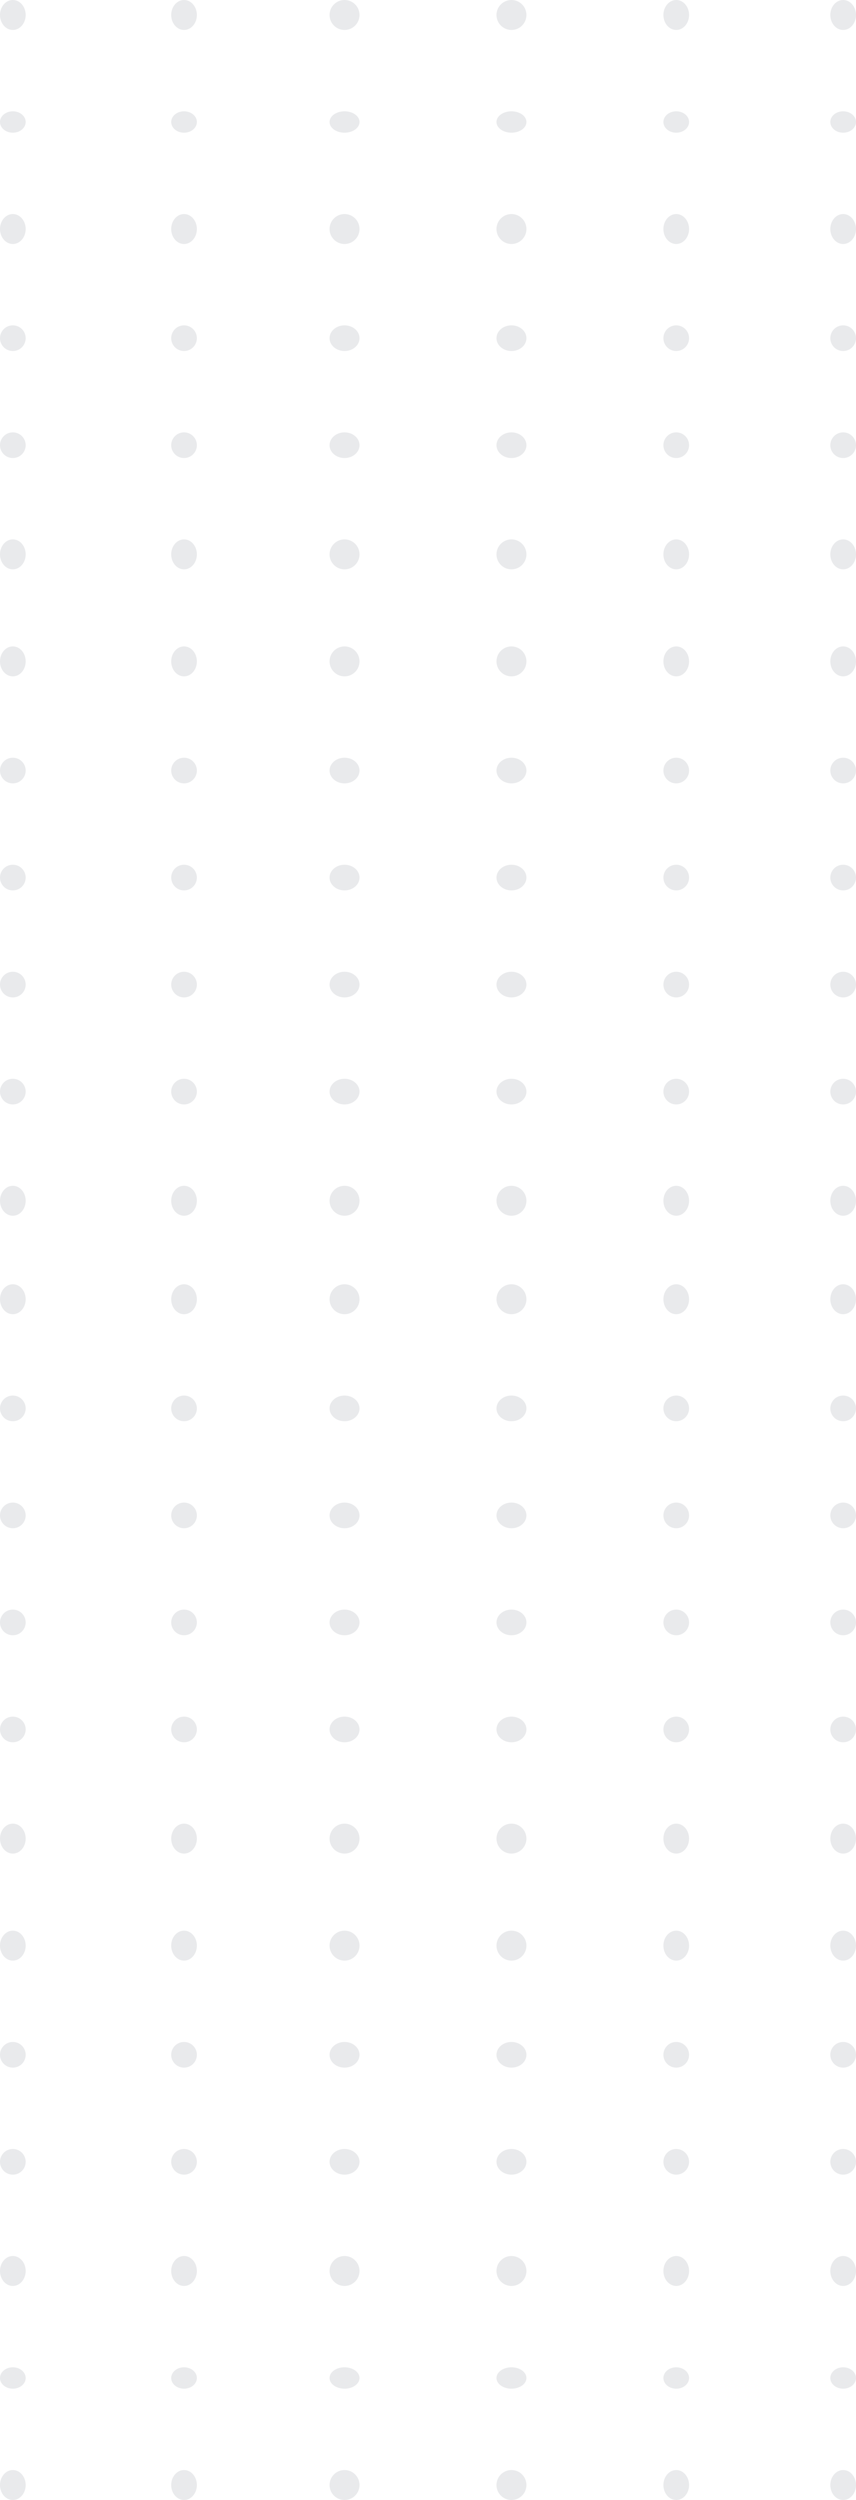 <svg xmlns="http://www.w3.org/2000/svg" width="200" height="584" viewBox="0 0 200 584">
  <g id="Grupo_4199" data-name="Grupo 4199" transform="translate(4259.808 -1321) rotate(90)" opacity="0.1">
    <ellipse id="Elipse_124" data-name="Elipse 124" cx="3.5" cy="3" rx="3.5" ry="3" transform="translate(1321 4059.808)" fill="#1e2b3c"/>
    <ellipse id="Elipse_125" data-name="Elipse 125" cx="2.5" cy="3" rx="2.5" ry="3" transform="translate(1347 4059.808)" fill="#1e2b3c"/>
    <ellipse id="Elipse_126" data-name="Elipse 126" cx="3.5" cy="3" rx="3.5" ry="3" transform="translate(1371 4059.808)" fill="#1e2b3c"/>
    <circle id="Elipse_127" data-name="Elipse 127" cx="3" cy="3" r="3" transform="translate(1397 4059.808)" fill="#1e2b3c"/>
    <circle id="Elipse_128" data-name="Elipse 128" cx="3" cy="3" r="3" transform="translate(1422 4059.808)" fill="#1e2b3c"/>
    <ellipse id="Elipse_129" data-name="Elipse 129" cx="3.5" cy="3" rx="3.5" ry="3" transform="translate(1447 4059.808)" fill="#1e2b3c"/>
    <ellipse id="Elipse_130" data-name="Elipse 130" cx="3.5" cy="3" rx="3.5" ry="3" transform="translate(1472 4059.808)" fill="#1e2b3c"/>
    <circle id="Elipse_131" data-name="Elipse 131" cx="3" cy="3" r="3" transform="translate(1498 4059.808)" fill="#1e2b3c"/>
    <circle id="Elipse_132" data-name="Elipse 132" cx="3" cy="3" r="3" transform="translate(1523 4059.808)" fill="#1e2b3c"/>
    <circle id="Elipse_133" data-name="Elipse 133" cx="3" cy="3" r="3" transform="translate(1548 4059.808)" fill="#1e2b3c"/>
    <circle id="Elipse_134" data-name="Elipse 134" cx="3" cy="3" r="3" transform="translate(1573 4059.808)" fill="#1e2b3c"/>
    <ellipse id="Elipse_135" data-name="Elipse 135" cx="3.5" cy="3" rx="3.5" ry="3" transform="translate(1598 4059.808)" fill="#1e2b3c"/>
    <ellipse id="Elipse_136" data-name="Elipse 136" cx="3.5" cy="3" rx="3.5" ry="3" transform="translate(1321 4098.808)" fill="#1e2b3c"/>
    <ellipse id="Elipse_137" data-name="Elipse 137" cx="2.5" cy="3" rx="2.5" ry="3" transform="translate(1347 4098.808)" fill="#1e2b3c"/>
    <ellipse id="Elipse_138" data-name="Elipse 138" cx="3.5" cy="3" rx="3.5" ry="3" transform="translate(1371 4098.808)" fill="#1e2b3c"/>
    <circle id="Elipse_139" data-name="Elipse 139" cx="3" cy="3" r="3" transform="translate(1397 4098.808)" fill="#1e2b3c"/>
    <circle id="Elipse_140" data-name="Elipse 140" cx="3" cy="3" r="3" transform="translate(1422 4098.808)" fill="#1e2b3c"/>
    <ellipse id="Elipse_141" data-name="Elipse 141" cx="3.5" cy="3" rx="3.5" ry="3" transform="translate(1447 4098.808)" fill="#1e2b3c"/>
    <ellipse id="Elipse_142" data-name="Elipse 142" cx="3.5" cy="3" rx="3.5" ry="3" transform="translate(1472 4098.808)" fill="#1e2b3c"/>
    <circle id="Elipse_143" data-name="Elipse 143" cx="3" cy="3" r="3" transform="translate(1498 4098.808)" fill="#1e2b3c"/>
    <circle id="Elipse_144" data-name="Elipse 144" cx="3" cy="3" r="3" transform="translate(1523 4098.808)" fill="#1e2b3c"/>
    <circle id="Elipse_145" data-name="Elipse 145" cx="3" cy="3" r="3" transform="translate(1548 4098.808)" fill="#1e2b3c"/>
    <circle id="Elipse_146" data-name="Elipse 146" cx="3" cy="3" r="3" transform="translate(1573 4098.808)" fill="#1e2b3c"/>
    <ellipse id="Elipse_147" data-name="Elipse 147" cx="3.5" cy="3" rx="3.5" ry="3" transform="translate(1598 4098.808)" fill="#1e2b3c"/>
    <circle id="Elipse_148" data-name="Elipse 148" cx="3.5" cy="3.5" r="3.5" transform="translate(1321 4136.808)" fill="#1e2b3c"/>
    <ellipse id="Elipse_149" data-name="Elipse 149" cx="2.5" cy="3.5" rx="2.5" ry="3.5" transform="translate(1347 4136.808)" fill="#1e2b3c"/>
    <circle id="Elipse_150" data-name="Elipse 150" cx="3.5" cy="3.5" r="3.5" transform="translate(1371 4136.808)" fill="#1e2b3c"/>
    <ellipse id="Elipse_151" data-name="Elipse 151" cx="3" cy="3.5" rx="3" ry="3.5" transform="translate(1397 4136.808)" fill="#1e2b3c"/>
    <ellipse id="Elipse_152" data-name="Elipse 152" cx="3" cy="3.5" rx="3" ry="3.5" transform="translate(1422 4136.808)" fill="#1e2b3c"/>
    <circle id="Elipse_153" data-name="Elipse 153" cx="3.5" cy="3.5" r="3.5" transform="translate(1447 4136.808)" fill="#1e2b3c"/>
    <circle id="Elipse_154" data-name="Elipse 154" cx="3.5" cy="3.5" r="3.5" transform="translate(1472 4136.808)" fill="#1e2b3c"/>
    <ellipse id="Elipse_155" data-name="Elipse 155" cx="3" cy="3.5" rx="3" ry="3.5" transform="translate(1498 4136.808)" fill="#1e2b3c"/>
    <ellipse id="Elipse_156" data-name="Elipse 156" cx="3" cy="3.5" rx="3" ry="3.5" transform="translate(1523 4136.808)" fill="#1e2b3c"/>
    <ellipse id="Elipse_157" data-name="Elipse 157" cx="3" cy="3.5" rx="3" ry="3.5" transform="translate(1548 4136.808)" fill="#1e2b3c"/>
    <ellipse id="Elipse_158" data-name="Elipse 158" cx="3" cy="3.5" rx="3" ry="3.5" transform="translate(1573 4136.808)" fill="#1e2b3c"/>
    <circle id="Elipse_159" data-name="Elipse 159" cx="3.5" cy="3.5" r="3.5" transform="translate(1598 4136.808)" fill="#1e2b3c"/>
    <circle id="Elipse_160" data-name="Elipse 160" cx="3.5" cy="3.5" r="3.5" transform="translate(1321 4175.808)" fill="#1e2b3c"/>
    <ellipse id="Elipse_161" data-name="Elipse 161" cx="2.5" cy="3.5" rx="2.5" ry="3.5" transform="translate(1347 4175.808)" fill="#1e2b3c"/>
    <circle id="Elipse_162" data-name="Elipse 162" cx="3.5" cy="3.5" r="3.5" transform="translate(1371 4175.808)" fill="#1e2b3c"/>
    <ellipse id="Elipse_163" data-name="Elipse 163" cx="3" cy="3.5" rx="3" ry="3.5" transform="translate(1397 4175.808)" fill="#1e2b3c"/>
    <ellipse id="Elipse_164" data-name="Elipse 164" cx="3" cy="3.5" rx="3" ry="3.5" transform="translate(1422 4175.808)" fill="#1e2b3c"/>
    <circle id="Elipse_165" data-name="Elipse 165" cx="3.5" cy="3.5" r="3.5" transform="translate(1447 4175.808)" fill="#1e2b3c"/>
    <circle id="Elipse_166" data-name="Elipse 166" cx="3.5" cy="3.5" r="3.5" transform="translate(1472 4175.808)" fill="#1e2b3c"/>
    <ellipse id="Elipse_167" data-name="Elipse 167" cx="3" cy="3.5" rx="3" ry="3.5" transform="translate(1498 4175.808)" fill="#1e2b3c"/>
    <ellipse id="Elipse_168" data-name="Elipse 168" cx="3" cy="3.5" rx="3" ry="3.5" transform="translate(1523 4175.808)" fill="#1e2b3c"/>
    <ellipse id="Elipse_169" data-name="Elipse 169" cx="3" cy="3.5" rx="3" ry="3.5" transform="translate(1548 4175.808)" fill="#1e2b3c"/>
    <ellipse id="Elipse_170" data-name="Elipse 170" cx="3" cy="3.5" rx="3" ry="3.5" transform="translate(1573 4175.808)" fill="#1e2b3c"/>
    <circle id="Elipse_171" data-name="Elipse 171" cx="3.5" cy="3.5" r="3.5" transform="translate(1598 4175.808)" fill="#1e2b3c"/>
    <ellipse id="Elipse_172" data-name="Elipse 172" cx="3.5" cy="3" rx="3.5" ry="3" transform="translate(1321 4213.808)" fill="#1e2b3c"/>
    <ellipse id="Elipse_173" data-name="Elipse 173" cx="2.5" cy="3" rx="2.5" ry="3" transform="translate(1347 4213.808)" fill="#1e2b3c"/>
    <ellipse id="Elipse_174" data-name="Elipse 174" cx="3.5" cy="3" rx="3.5" ry="3" transform="translate(1371 4213.808)" fill="#1e2b3c"/>
    <circle id="Elipse_175" data-name="Elipse 175" cx="3" cy="3" r="3" transform="translate(1397 4213.808)" fill="#1e2b3c"/>
    <circle id="Elipse_176" data-name="Elipse 176" cx="3" cy="3" r="3" transform="translate(1422 4213.808)" fill="#1e2b3c"/>
    <ellipse id="Elipse_177" data-name="Elipse 177" cx="3.5" cy="3" rx="3.5" ry="3" transform="translate(1447 4213.808)" fill="#1e2b3c"/>
    <ellipse id="Elipse_178" data-name="Elipse 178" cx="3.5" cy="3" rx="3.5" ry="3" transform="translate(1472 4213.808)" fill="#1e2b3c"/>
    <circle id="Elipse_179" data-name="Elipse 179" cx="3" cy="3" r="3" transform="translate(1498 4213.808)" fill="#1e2b3c"/>
    <circle id="Elipse_180" data-name="Elipse 180" cx="3" cy="3" r="3" transform="translate(1523 4213.808)" fill="#1e2b3c"/>
    <circle id="Elipse_181" data-name="Elipse 181" cx="3" cy="3" r="3" transform="translate(1548 4213.808)" fill="#1e2b3c"/>
    <circle id="Elipse_182" data-name="Elipse 182" cx="3" cy="3" r="3" transform="translate(1573 4213.808)" fill="#1e2b3c"/>
    <ellipse id="Elipse_183" data-name="Elipse 183" cx="3.5" cy="3" rx="3.5" ry="3" transform="translate(1598 4213.808)" fill="#1e2b3c"/>
    <ellipse id="Elipse_184" data-name="Elipse 184" cx="3.5" cy="3" rx="3.5" ry="3" transform="translate(1321 4253.808)" fill="#1e2b3c"/>
    <ellipse id="Elipse_185" data-name="Elipse 185" cx="2.5" cy="3" rx="2.5" ry="3" transform="translate(1347 4253.808)" fill="#1e2b3c"/>
    <ellipse id="Elipse_186" data-name="Elipse 186" cx="3.5" cy="3" rx="3.5" ry="3" transform="translate(1371 4253.808)" fill="#1e2b3c"/>
    <circle id="Elipse_187" data-name="Elipse 187" cx="3" cy="3" r="3" transform="translate(1397 4253.808)" fill="#1e2b3c"/>
    <circle id="Elipse_188" data-name="Elipse 188" cx="3" cy="3" r="3" transform="translate(1422 4253.808)" fill="#1e2b3c"/>
    <ellipse id="Elipse_189" data-name="Elipse 189" cx="3.5" cy="3" rx="3.5" ry="3" transform="translate(1447 4253.808)" fill="#1e2b3c"/>
    <ellipse id="Elipse_190" data-name="Elipse 190" cx="3.5" cy="3" rx="3.5" ry="3" transform="translate(1472 4253.808)" fill="#1e2b3c"/>
    <circle id="Elipse_191" data-name="Elipse 191" cx="3" cy="3" r="3" transform="translate(1498 4253.808)" fill="#1e2b3c"/>
    <circle id="Elipse_192" data-name="Elipse 192" cx="3" cy="3" r="3" transform="translate(1523 4253.808)" fill="#1e2b3c"/>
    <circle id="Elipse_193" data-name="Elipse 193" cx="3" cy="3" r="3" transform="translate(1548 4253.808)" fill="#1e2b3c"/>
    <circle id="Elipse_194" data-name="Elipse 194" cx="3" cy="3" r="3" transform="translate(1573 4253.808)" fill="#1e2b3c"/>
    <ellipse id="Elipse_195" data-name="Elipse 195" cx="3.5" cy="3" rx="3.5" ry="3" transform="translate(1598 4253.808)" fill="#1e2b3c"/>
    <ellipse id="Elipse_124-2" data-name="Elipse 124" cx="3.5" cy="3" rx="3.5" ry="3" transform="translate(1621 4059.808)" fill="#1e2b3c"/>
    <circle id="Elipse_125-2" data-name="Elipse 125" cx="3" cy="3" r="3" transform="translate(1647 4059.808)" fill="#1e2b3c"/>
    <circle id="Elipse_126-2" data-name="Elipse 126" cx="3" cy="3" r="3" transform="translate(1672 4059.808)" fill="#1e2b3c"/>
    <circle id="Elipse_127-2" data-name="Elipse 127" cx="3" cy="3" r="3" transform="translate(1697 4059.808)" fill="#1e2b3c"/>
    <circle id="Elipse_128-2" data-name="Elipse 128" cx="3" cy="3" r="3" transform="translate(1722 4059.808)" fill="#1e2b3c"/>
    <ellipse id="Elipse_129-2" data-name="Elipse 129" cx="3.5" cy="3" rx="3.5" ry="3" transform="translate(1747 4059.808)" fill="#1e2b3c"/>
    <ellipse id="Elipse_130-2" data-name="Elipse 130" cx="3.5" cy="3" rx="3.5" ry="3" transform="translate(1772 4059.808)" fill="#1e2b3c"/>
    <circle id="Elipse_131-2" data-name="Elipse 131" cx="3" cy="3" r="3" transform="translate(1798 4059.808)" fill="#1e2b3c"/>
    <ellipse id="Elipse_136-2" data-name="Elipse 136" cx="3.5" cy="3" rx="3.5" ry="3" transform="translate(1621 4098.808)" fill="#1e2b3c"/>
    <circle id="Elipse_137-2" data-name="Elipse 137" cx="3" cy="3" r="3" transform="translate(1647 4098.808)" fill="#1e2b3c"/>
    <circle id="Elipse_138-2" data-name="Elipse 138" cx="3" cy="3" r="3" transform="translate(1672 4098.808)" fill="#1e2b3c"/>
    <circle id="Elipse_139-2" data-name="Elipse 139" cx="3" cy="3" r="3" transform="translate(1697 4098.808)" fill="#1e2b3c"/>
    <circle id="Elipse_140-2" data-name="Elipse 140" cx="3" cy="3" r="3" transform="translate(1722 4098.808)" fill="#1e2b3c"/>
    <ellipse id="Elipse_141-2" data-name="Elipse 141" cx="3.5" cy="3" rx="3.5" ry="3" transform="translate(1747 4098.808)" fill="#1e2b3c"/>
    <ellipse id="Elipse_142-2" data-name="Elipse 142" cx="3.5" cy="3" rx="3.5" ry="3" transform="translate(1772 4098.808)" fill="#1e2b3c"/>
    <circle id="Elipse_143-2" data-name="Elipse 143" cx="3" cy="3" r="3" transform="translate(1798 4098.808)" fill="#1e2b3c"/>
    <circle id="Elipse_148-2" data-name="Elipse 148" cx="3.5" cy="3.5" r="3.5" transform="translate(1621 4136.808)" fill="#1e2b3c"/>
    <ellipse id="Elipse_149-2" data-name="Elipse 149" cx="3" cy="3.5" rx="3" ry="3.5" transform="translate(1647 4136.808)" fill="#1e2b3c"/>
    <ellipse id="Elipse_150-2" data-name="Elipse 150" cx="3" cy="3.5" rx="3" ry="3.5" transform="translate(1672 4136.808)" fill="#1e2b3c"/>
    <ellipse id="Elipse_151-2" data-name="Elipse 151" cx="3" cy="3.5" rx="3" ry="3.5" transform="translate(1697 4136.808)" fill="#1e2b3c"/>
    <ellipse id="Elipse_152-2" data-name="Elipse 152" cx="3" cy="3.5" rx="3" ry="3.5" transform="translate(1722 4136.808)" fill="#1e2b3c"/>
    <circle id="Elipse_153-2" data-name="Elipse 153" cx="3.5" cy="3.5" r="3.5" transform="translate(1747 4136.808)" fill="#1e2b3c"/>
    <circle id="Elipse_154-2" data-name="Elipse 154" cx="3.5" cy="3.5" r="3.5" transform="translate(1772 4136.808)" fill="#1e2b3c"/>
    <ellipse id="Elipse_155-2" data-name="Elipse 155" cx="3" cy="3.5" rx="3" ry="3.5" transform="translate(1798 4136.808)" fill="#1e2b3c"/>
    <circle id="Elipse_160-2" data-name="Elipse 160" cx="3.5" cy="3.5" r="3.5" transform="translate(1621 4175.808)" fill="#1e2b3c"/>
    <ellipse id="Elipse_161-2" data-name="Elipse 161" cx="3" cy="3.5" rx="3" ry="3.5" transform="translate(1647 4175.808)" fill="#1e2b3c"/>
    <ellipse id="Elipse_162-2" data-name="Elipse 162" cx="3" cy="3.5" rx="3" ry="3.5" transform="translate(1672 4175.808)" fill="#1e2b3c"/>
    <ellipse id="Elipse_163-2" data-name="Elipse 163" cx="3" cy="3.5" rx="3" ry="3.5" transform="translate(1697 4175.808)" fill="#1e2b3c"/>
    <ellipse id="Elipse_164-2" data-name="Elipse 164" cx="3" cy="3.5" rx="3" ry="3.5" transform="translate(1722 4175.808)" fill="#1e2b3c"/>
    <circle id="Elipse_165-2" data-name="Elipse 165" cx="3.5" cy="3.5" r="3.5" transform="translate(1747 4175.808)" fill="#1e2b3c"/>
    <circle id="Elipse_166-2" data-name="Elipse 166" cx="3.5" cy="3.5" r="3.5" transform="translate(1772 4175.808)" fill="#1e2b3c"/>
    <ellipse id="Elipse_167-2" data-name="Elipse 167" cx="3" cy="3.5" rx="3" ry="3.5" transform="translate(1798 4175.808)" fill="#1e2b3c"/>
    <ellipse id="Elipse_172-2" data-name="Elipse 172" cx="3.5" cy="3" rx="3.5" ry="3" transform="translate(1621 4213.808)" fill="#1e2b3c"/>
    <circle id="Elipse_173-2" data-name="Elipse 173" cx="3" cy="3" r="3" transform="translate(1647 4213.808)" fill="#1e2b3c"/>
    <circle id="Elipse_174-2" data-name="Elipse 174" cx="3" cy="3" r="3" transform="translate(1672 4213.808)" fill="#1e2b3c"/>
    <circle id="Elipse_175-2" data-name="Elipse 175" cx="3" cy="3" r="3" transform="translate(1697 4213.808)" fill="#1e2b3c"/>
    <circle id="Elipse_176-2" data-name="Elipse 176" cx="3" cy="3" r="3" transform="translate(1722 4213.808)" fill="#1e2b3c"/>
    <ellipse id="Elipse_177-2" data-name="Elipse 177" cx="3.5" cy="3" rx="3.5" ry="3" transform="translate(1747 4213.808)" fill="#1e2b3c"/>
    <ellipse id="Elipse_178-2" data-name="Elipse 178" cx="3.5" cy="3" rx="3.5" ry="3" transform="translate(1772 4213.808)" fill="#1e2b3c"/>
    <circle id="Elipse_179-2" data-name="Elipse 179" cx="3" cy="3" r="3" transform="translate(1798 4213.808)" fill="#1e2b3c"/>
    <ellipse id="Elipse_184-2" data-name="Elipse 184" cx="3.5" cy="3" rx="3.5" ry="3" transform="translate(1621 4253.808)" fill="#1e2b3c"/>
    <circle id="Elipse_185-2" data-name="Elipse 185" cx="3" cy="3" r="3" transform="translate(1647 4253.808)" fill="#1e2b3c"/>
    <circle id="Elipse_186-2" data-name="Elipse 186" cx="3" cy="3" r="3" transform="translate(1672 4253.808)" fill="#1e2b3c"/>
    <circle id="Elipse_187-2" data-name="Elipse 187" cx="3" cy="3" r="3" transform="translate(1697 4253.808)" fill="#1e2b3c"/>
    <circle id="Elipse_188-2" data-name="Elipse 188" cx="3" cy="3" r="3" transform="translate(1722 4253.808)" fill="#1e2b3c"/>
    <ellipse id="Elipse_189-2" data-name="Elipse 189" cx="3.5" cy="3" rx="3.5" ry="3" transform="translate(1747 4253.808)" fill="#1e2b3c"/>
    <ellipse id="Elipse_190-2" data-name="Elipse 190" cx="3.5" cy="3" rx="3.5" ry="3" transform="translate(1772 4253.808)" fill="#1e2b3c"/>
    <circle id="Elipse_191-2" data-name="Elipse 191" cx="3" cy="3" r="3" transform="translate(1798 4253.808)" fill="#1e2b3c"/>
    <circle id="Elipse_132-2" data-name="Elipse 132" cx="3" cy="3" r="3" transform="translate(1823 4059.808)" fill="#1e2b3c"/>
    <ellipse id="Elipse_133-2" data-name="Elipse 133" cx="3.5" cy="3" rx="3.5" ry="3" transform="translate(1848 4059.808)" fill="#1e2b3c"/>
    <ellipse id="Elipse_134-2" data-name="Elipse 134" cx="2.5" cy="3" rx="2.5" ry="3" transform="translate(1874 4059.808)" fill="#1e2b3c"/>
    <ellipse id="Elipse_135-2" data-name="Elipse 135" cx="3.5" cy="3" rx="3.5" ry="3" transform="translate(1898 4059.808)" fill="#1e2b3c"/>
    <circle id="Elipse_144-2" data-name="Elipse 144" cx="3" cy="3" r="3" transform="translate(1823 4098.808)" fill="#1e2b3c"/>
    <ellipse id="Elipse_145-2" data-name="Elipse 145" cx="3.5" cy="3" rx="3.5" ry="3" transform="translate(1848 4098.808)" fill="#1e2b3c"/>
    <ellipse id="Elipse_146-2" data-name="Elipse 146" cx="2.5" cy="3" rx="2.5" ry="3" transform="translate(1874 4098.808)" fill="#1e2b3c"/>
    <ellipse id="Elipse_147-2" data-name="Elipse 147" cx="3.5" cy="3" rx="3.5" ry="3" transform="translate(1898 4098.808)" fill="#1e2b3c"/>
    <ellipse id="Elipse_156-2" data-name="Elipse 156" cx="3" cy="3.5" rx="3" ry="3.5" transform="translate(1823 4136.808)" fill="#1e2b3c"/>
    <circle id="Elipse_157-2" data-name="Elipse 157" cx="3.5" cy="3.5" r="3.5" transform="translate(1848 4136.808)" fill="#1e2b3c"/>
    <ellipse id="Elipse_158-2" data-name="Elipse 158" cx="2.5" cy="3.5" rx="2.5" ry="3.5" transform="translate(1874 4136.808)" fill="#1e2b3c"/>
    <circle id="Elipse_159-2" data-name="Elipse 159" cx="3.5" cy="3.5" r="3.5" transform="translate(1898 4136.808)" fill="#1e2b3c"/>
    <ellipse id="Elipse_168-2" data-name="Elipse 168" cx="3" cy="3.5" rx="3" ry="3.5" transform="translate(1823 4175.808)" fill="#1e2b3c"/>
    <circle id="Elipse_169-2" data-name="Elipse 169" cx="3.5" cy="3.5" r="3.5" transform="translate(1848 4175.808)" fill="#1e2b3c"/>
    <ellipse id="Elipse_170-2" data-name="Elipse 170" cx="2.5" cy="3.5" rx="2.5" ry="3.5" transform="translate(1874 4175.808)" fill="#1e2b3c"/>
    <circle id="Elipse_171-2" data-name="Elipse 171" cx="3.5" cy="3.5" r="3.5" transform="translate(1898 4175.808)" fill="#1e2b3c"/>
    <circle id="Elipse_180-2" data-name="Elipse 180" cx="3" cy="3" r="3" transform="translate(1823 4213.808)" fill="#1e2b3c"/>
    <ellipse id="Elipse_181-2" data-name="Elipse 181" cx="3.5" cy="3" rx="3.5" ry="3" transform="translate(1848 4213.808)" fill="#1e2b3c"/>
    <ellipse id="Elipse_182-2" data-name="Elipse 182" cx="2.5" cy="3" rx="2.5" ry="3" transform="translate(1874 4213.808)" fill="#1e2b3c"/>
    <ellipse id="Elipse_183-2" data-name="Elipse 183" cx="3.5" cy="3" rx="3.5" ry="3" transform="translate(1898 4213.808)" fill="#1e2b3c"/>
    <circle id="Elipse_192-2" data-name="Elipse 192" cx="3" cy="3" r="3" transform="translate(1823 4253.808)" fill="#1e2b3c"/>
    <ellipse id="Elipse_193-2" data-name="Elipse 193" cx="3.5" cy="3" rx="3.5" ry="3" transform="translate(1848 4253.808)" fill="#1e2b3c"/>
    <ellipse id="Elipse_194-2" data-name="Elipse 194" cx="2.5" cy="3" rx="2.5" ry="3" transform="translate(1874 4253.808)" fill="#1e2b3c"/>
    <ellipse id="Elipse_195-2" data-name="Elipse 195" cx="3.5" cy="3" rx="3.5" ry="3" transform="translate(1898 4253.808)" fill="#1e2b3c"/>
  </g>
</svg>
